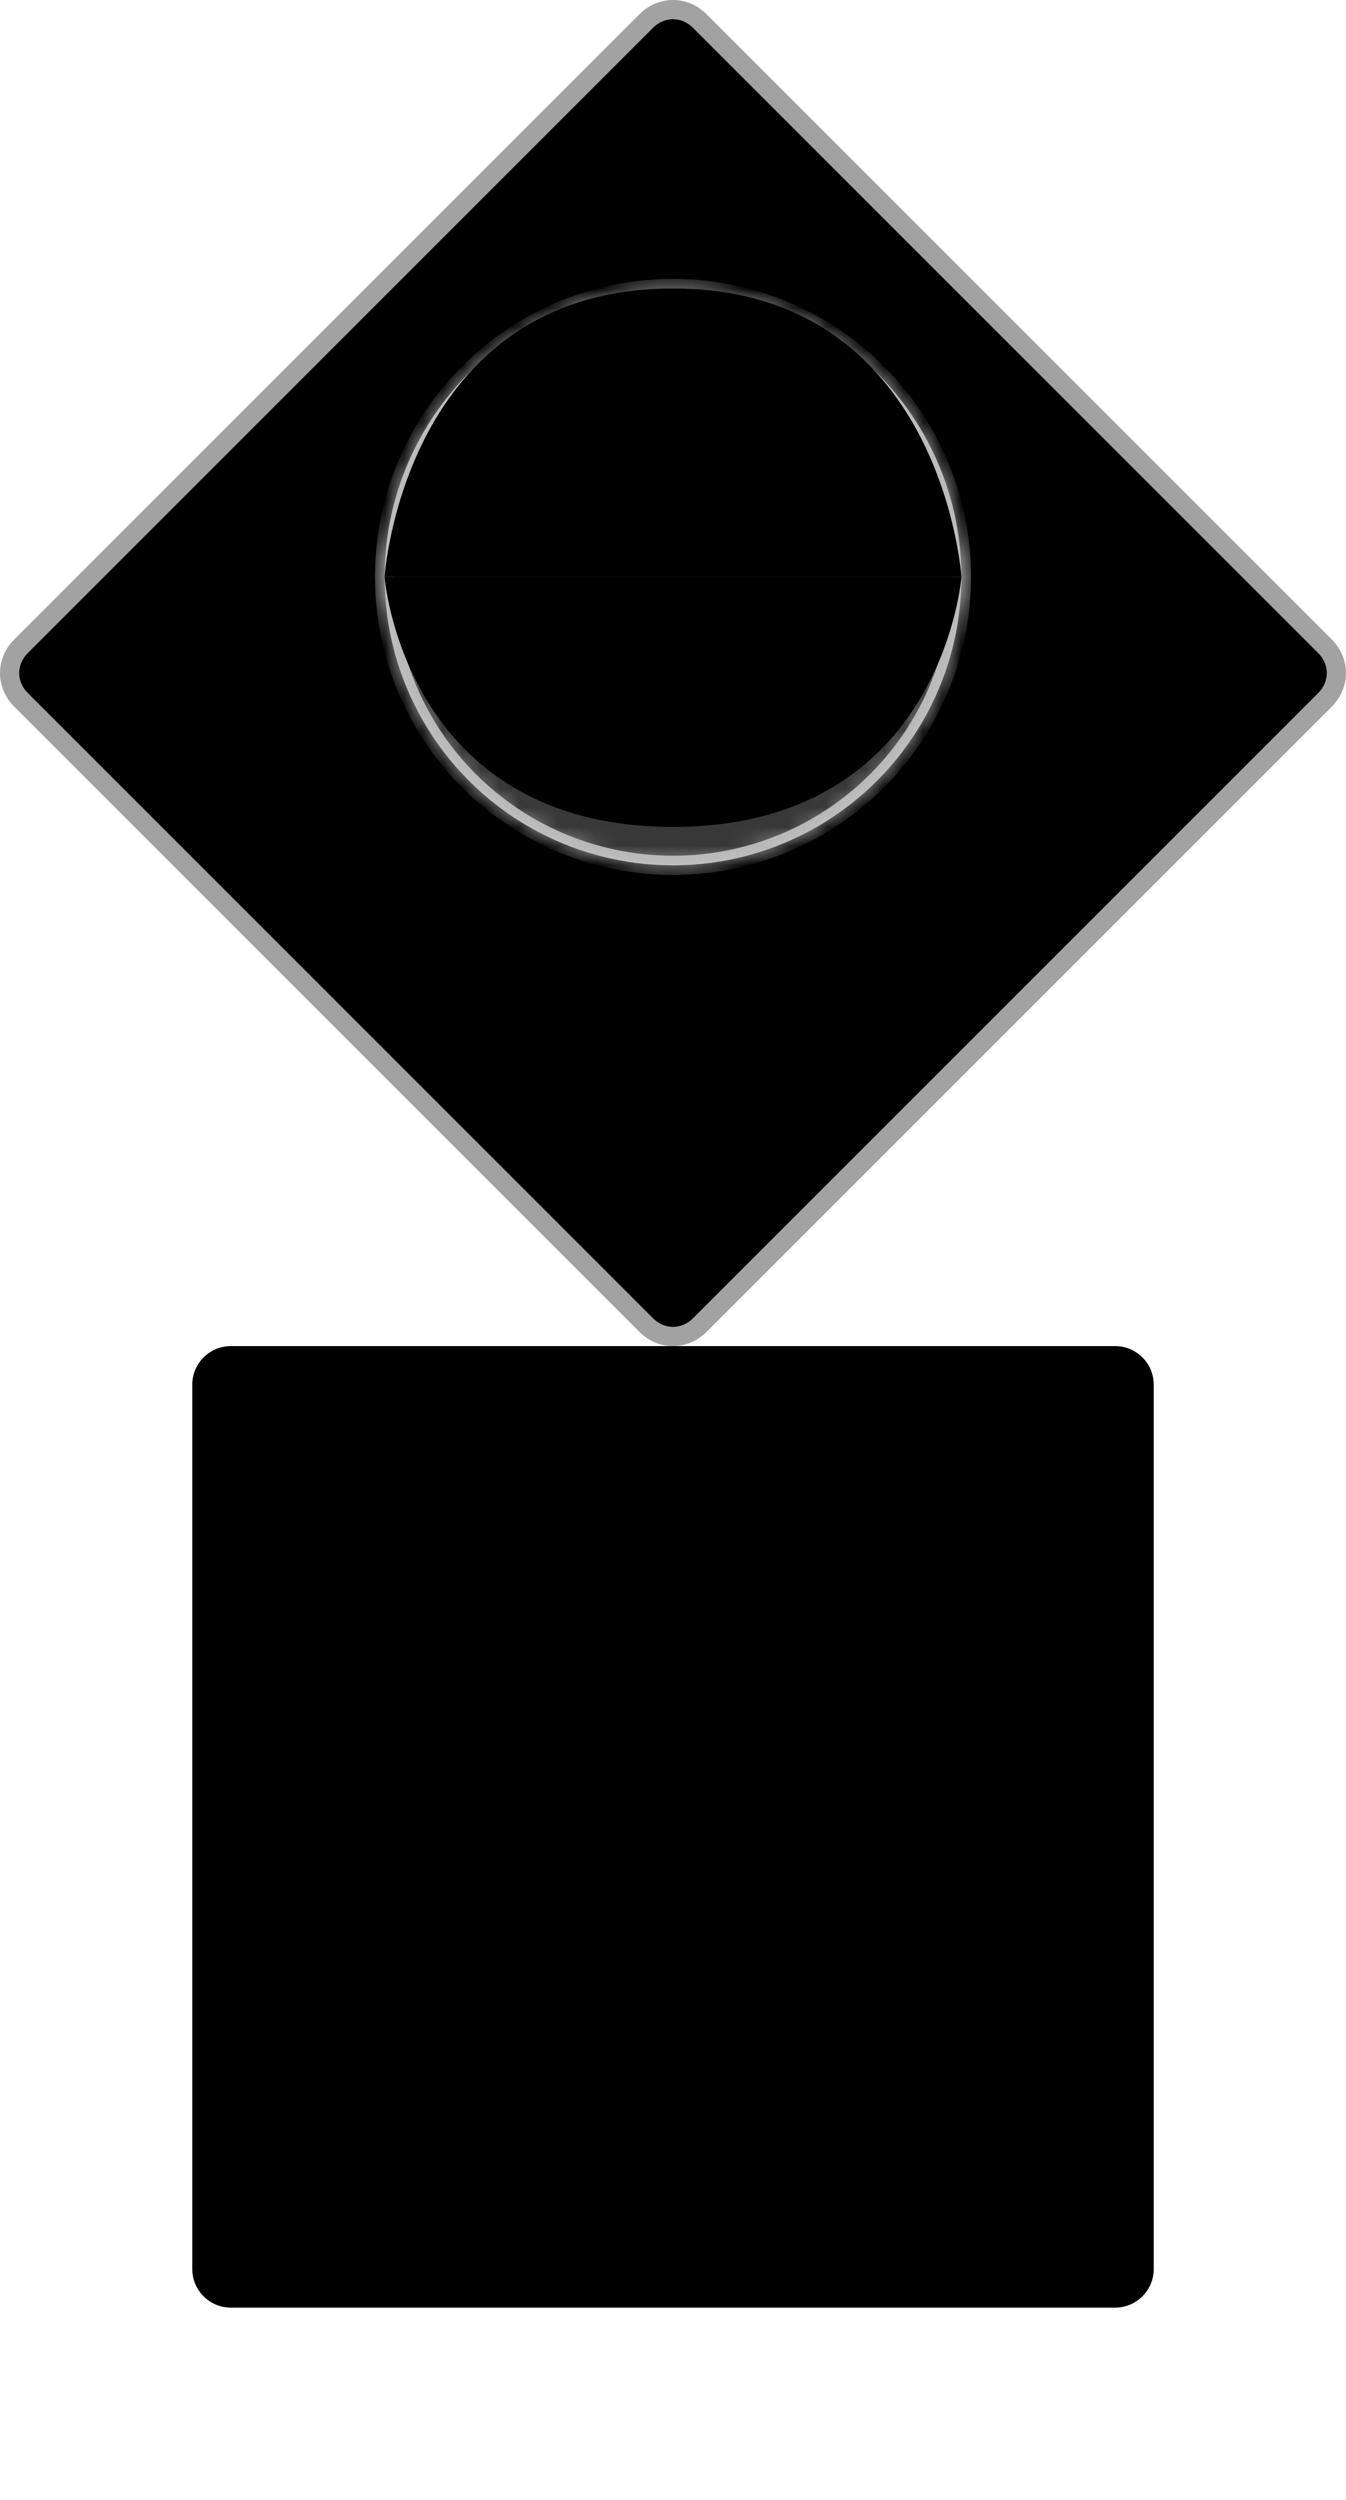 <?xml version="1.0" encoding="utf-8"?>
<!-- Generator: Adobe Illustrator 27.0.1, SVG Export Plug-In . SVG Version: 6.00 Build 0)  -->
<svg version="1.1" xmlns="http://www.w3.org/2000/svg" xmlns:xlink="http://www.w3.org/1999/xlink" x="0px" y="0px"
	 viewBox="0 0 70 130" style="enable-background:new 0 0 70 130;" xml:space="preserve">
<style type="text/css">
	.st0{stroke:#A3A2A2;stroke-miterlimit:10;}
	.st1{fill:#C6C6C6;}
	.st2{fill:#6B6565;}
	.st3{fill:#FFFFFF;filter:url(#Adobe_OpacityMaskFilter);}
	
		.st4{mask:url(#ServiceBot__Eyelid_00000061451418575618702530000011419039851722529964_);fill:#383838;stroke:#B5B4B4;stroke-miterlimit:10;}
</style>
<g id="Ebene_1">
	<g id="ServiceBot__Head">
		<path id="ServiceBot__Head--Container" class="st0" d="M36.4,1.1l32.5,32.5c0.8,0.8,0.8,2,0,2.8L36.4,68.9c-0.8,0.8-2,0.8-2.8,0
			L1.1,36.4c-0.8-0.8-0.8-2,0-2.8L33.6,1.1C34.4,0.3,35.6,0.3,36.4,1.1z"/>
		<g id="ServiceBot__Eye">
			<circle id="ServiceBot__Eye--Sclera" class="st1" cx="35" cy="30" r="15"/>
			<circle id="ServiceBot__Eye--iris" class="st2" cx="35" cy="30" r="7.5"/>
			<circle id="ServiceBot__Eye--pupil" cx="35" cy="30" r="2.5"/>
			<defs>
				<filter id="Adobe_OpacityMaskFilter" filterUnits="userSpaceOnUse" x="19.5" y="14.5" width="31" height="31">
					<feColorMatrix  type="matrix" values="1 0 0 0 0  0 1 0 0 0  0 0 1 0 0  0 0 0 1 0"/>
				</filter>
			</defs>
			
				<mask maskUnits="userSpaceOnUse" x="19.5" y="14.5" width="31" height="31" id="ServiceBot__Eyelid_00000061451418575618702530000011419039851722529964_">
				<circle class="st3" cx="35" cy="30" r="15"/>
				<ellipse id="ServiceBot__EyelidGap_00000052102824797269262340000005284500047868618915_" cx="35" cy="30" rx="15" ry="8"/>
			</mask>
			<circle id="ServiceBot__Eyelid--Skin" class="st4" cx="35" cy="30" r="15"/>
		</g>
	</g>
	<g id="ServiceBot__Body">
		<path id="ServiceBot__Body--Container" d="M12,70h46c1.1,0,2,0.9,2,2v46c0,1.1-0.9,2-2,2H12c-1.1,0-2-0.9-2-2V72
			C10,70.9,10.9,70,12,70z"/>
	</g>
</g>
<g id="NEW_x5F_GAP">
	<g id="lines">
	</g>
	<path id="Bottom" d="M50,30c0,0-1,13-15,13S20,30,20,30"/>
	<path id="Top" d="M20,30c0,0,1-15,15-15s15,15,15,15H20z"/>
</g>
</svg>
